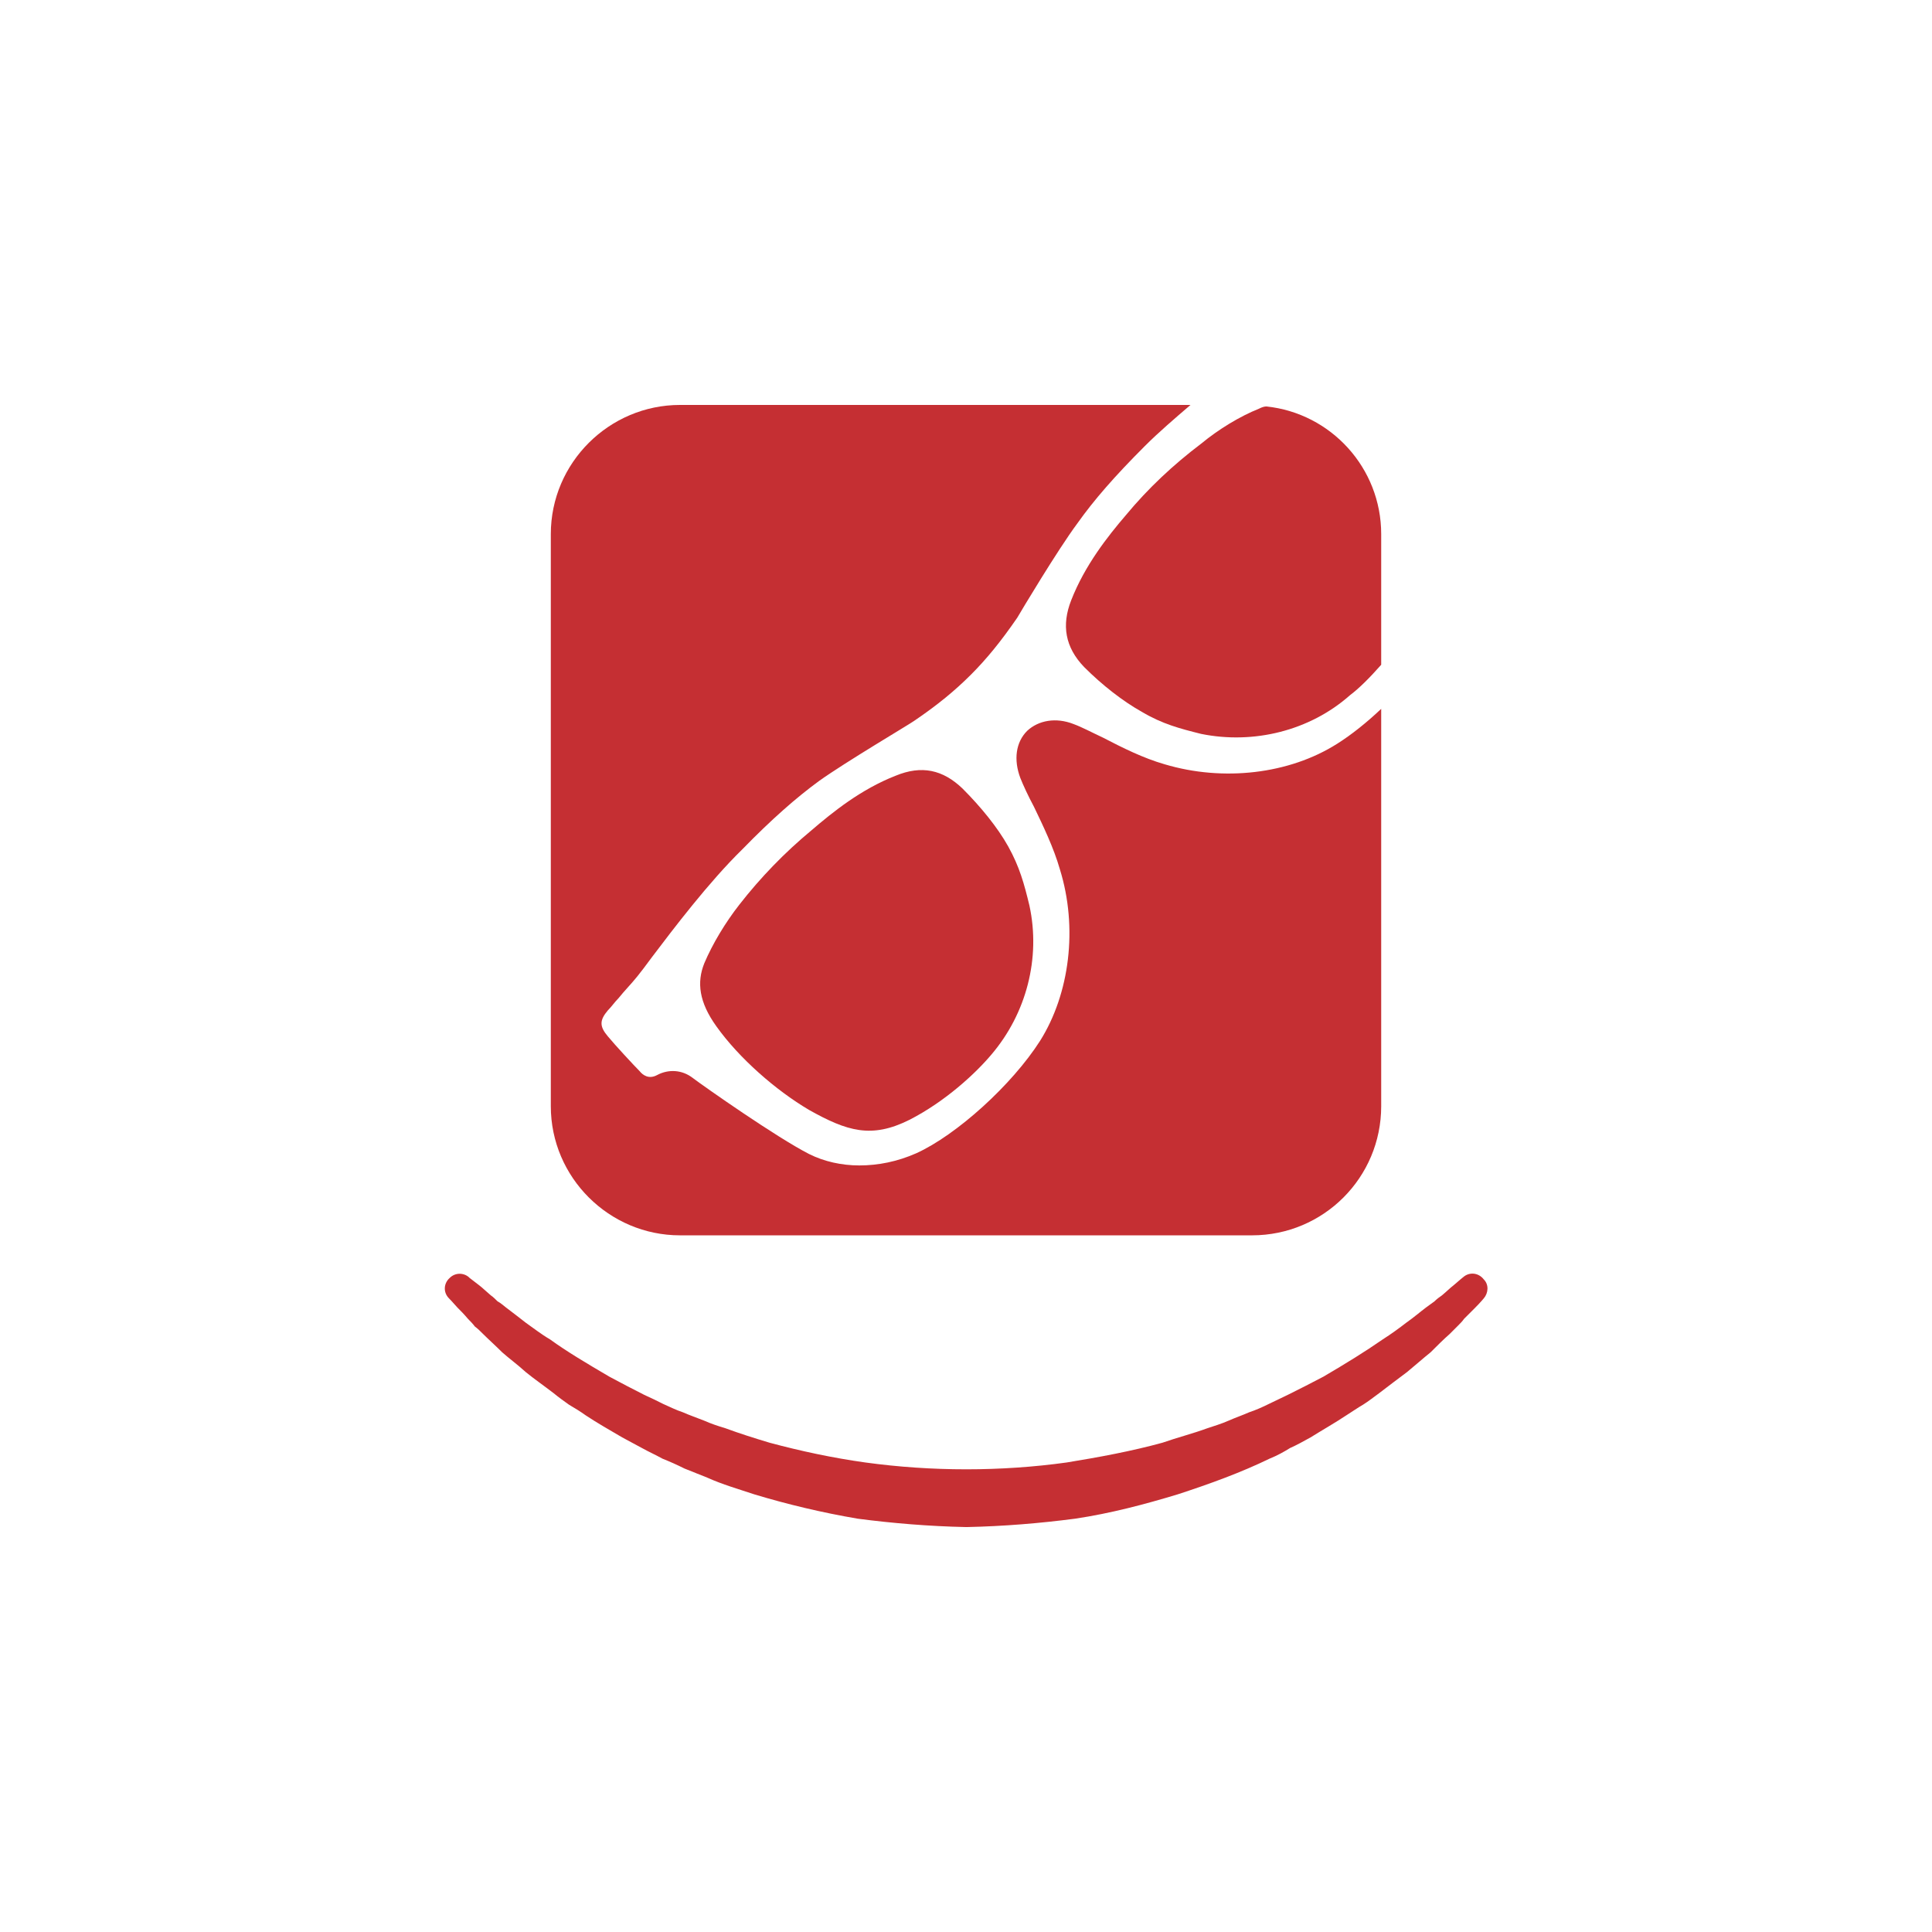 <?xml version="1.0" encoding="UTF-8"?>
<!DOCTYPE svg PUBLIC "-//W3C//DTD SVG 1.1//EN" "http://www.w3.org/Graphics/SVG/1.1/DTD/svg11.dtd">
<!-- Creator: CorelDRAW 2018 (64 Bit) -->
<svg xmlns="http://www.w3.org/2000/svg" xml:space="preserve" width="40px" height="40px" version="1.1" style="shape-rendering:geometricPrecision; text-rendering:geometricPrecision; image-rendering:optimizeQuality; fill-rule:evenodd; clip-rule:evenodd"
viewBox="0 0 25.43 25.43"
 xmlns:xlink="http://www.w3.org/1999/xlink">
 <defs>
  <style type="text/css">
    .fil0 {fill:none}
    .fil1 {fill:#C52F33}
  </style>
 </defs>
 <g id="Camada_x0020_1">
  <rect class="fil0" width="25.43" height="25.43" color="none"/>
  <g id="_1344133622976">
   <path class="fil1" d="M19.53 17.09c0,0 -0.04,0.05 -0.12,0.13 -0.04,0.04 -0.08,0.08 -0.14,0.14 -0.02,0.03 -0.05,0.06 -0.08,0.09 -0.04,0.04 -0.07,0.07 -0.11,0.11 -0.08,0.07 -0.16,0.15 -0.25,0.24 -0.1,0.08 -0.2,0.17 -0.31,0.26 -0.12,0.09 -0.24,0.18 -0.37,0.28 -0.07,0.05 -0.13,0.1 -0.21,0.15 -0.07,0.04 -0.14,0.09 -0.22,0.14 -0.15,0.1 -0.31,0.19 -0.47,0.29 -0.09,0.05 -0.18,0.1 -0.27,0.14 -0.08,0.05 -0.17,0.1 -0.27,0.14 -0.37,0.18 -0.78,0.33 -1.21,0.47 -0.43,0.13 -0.88,0.25 -1.35,0.32 -0.46,0.06 -0.94,0.1 -1.42,0.11l-0.02 0c-0.48,-0.01 -0.96,-0.05 -1.42,-0.11 -0.47,-0.08 -0.93,-0.19 -1.36,-0.32 -0.21,-0.07 -0.42,-0.13 -0.62,-0.22 -0.1,-0.04 -0.2,-0.08 -0.3,-0.12 -0.1,-0.05 -0.19,-0.09 -0.29,-0.13 -0.09,-0.05 -0.18,-0.09 -0.27,-0.14 -0.09,-0.05 -0.17,-0.09 -0.26,-0.14 -0.17,-0.1 -0.33,-0.19 -0.48,-0.29 -0.07,-0.05 -0.15,-0.1 -0.22,-0.14 -0.07,-0.05 -0.14,-0.1 -0.2,-0.15 -0.13,-0.1 -0.26,-0.19 -0.37,-0.28 -0.11,-0.1 -0.22,-0.18 -0.31,-0.26 -0.09,-0.09 -0.18,-0.17 -0.25,-0.24 -0.04,-0.04 -0.07,-0.07 -0.11,-0.1 -0.03,-0.04 -0.06,-0.07 -0.09,-0.1 -0.05,-0.06 -0.1,-0.11 -0.14,-0.15 -0.07,-0.08 -0.11,-0.12 -0.11,-0.12 -0.08,-0.08 -0.07,-0.2 0.01,-0.27 0.07,-0.07 0.18,-0.07 0.25,-0.01l0.01 0.01c0,0 0.04,0.03 0.13,0.1 0.04,0.03 0.09,0.08 0.15,0.13 0.03,0.02 0.06,0.05 0.09,0.08 0.04,0.02 0.07,0.05 0.11,0.08 0.08,0.06 0.17,0.13 0.26,0.2 0.1,0.07 0.2,0.15 0.32,0.22 0.22,0.16 0.49,0.32 0.78,0.49 0.15,0.08 0.3,0.16 0.46,0.24 0.09,0.04 0.17,0.08 0.25,0.12 0.09,0.04 0.17,0.08 0.26,0.11 0.09,0.04 0.18,0.07 0.28,0.11 0.09,0.04 0.18,0.07 0.28,0.1 0.19,0.07 0.38,0.13 0.58,0.19 0.41,0.11 0.83,0.2 1.26,0.26 0.44,0.06 0.88,0.09 1.33,0.09 0.44,0 0.89,-0.03 1.32,-0.09 0.43,-0.07 0.86,-0.15 1.26,-0.26 0.2,-0.07 0.4,-0.12 0.59,-0.19 0.09,-0.03 0.19,-0.06 0.28,-0.1 0.09,-0.04 0.18,-0.07 0.27,-0.11 0.09,-0.03 0.18,-0.07 0.26,-0.11 0.08,-0.04 0.17,-0.08 0.25,-0.12 0.16,-0.08 0.32,-0.16 0.47,-0.24 0.29,-0.17 0.55,-0.33 0.78,-0.49 0.11,-0.07 0.22,-0.15 0.31,-0.22 0.1,-0.07 0.18,-0.14 0.26,-0.2 0.04,-0.03 0.07,-0.05 0.11,-0.08 0.03,-0.03 0.07,-0.06 0.1,-0.08 0.06,-0.05 0.11,-0.1 0.15,-0.13 0.08,-0.07 0.13,-0.11 0.13,-0.11 0.08,-0.07 0.2,-0.06 0.27,0.03 0.07,0.07 0.06,0.18 0,0.25z"/>
   <g>
    <path class="fil1" d="M11.79 10.21c-0.46,0.18 -0.83,0.48 -1.11,0.72 -0.35,0.29 -0.67,0.62 -0.95,0.98 -0.18,0.23 -0.35,0.51 -0.46,0.77 -0.1,0.25 -0.07,0.51 0.16,0.83 0.3,0.42 0.78,0.84 1.22,1.1 0.5,0.28 0.82,0.38 1.32,0.13 0.47,-0.24 0.87,-0.61 1.08,-0.86 0.46,-0.54 0.65,-1.27 0.5,-1.96 -0.07,-0.29 -0.13,-0.51 -0.28,-0.78 -0.14,-0.25 -0.36,-0.52 -0.6,-0.76 -0.26,-0.25 -0.54,-0.31 -0.88,-0.17z"/>
    <path class="fil1" d="M14.82 6.78c-0.24,0.28 -0.54,0.66 -0.72,1.12 -0.13,0.33 -0.08,0.62 0.17,0.88 0.24,0.24 0.51,0.45 0.76,0.59 0.27,0.16 0.5,0.22 0.78,0.29 0.69,0.14 1.43,-0.04 1.96,-0.51 0.12,-0.09 0.26,-0.23 0.41,-0.4l0 -1.72c0,-0.87 -0.66,-1.59 -1.51,-1.68 -0.03,0 -0.06,0.01 -0.1,0.03 -0.25,0.1 -0.53,0.27 -0.76,0.46 -0.37,0.28 -0.7,0.59 -0.99,0.94z"/>
    <path class="fil1" d="M17.6 9.79c-0.63,0.4 -1.5,0.5 -2.27,0.27 -0.28,-0.08 -0.56,-0.22 -0.81,-0.35 -0.15,-0.07 -0.28,-0.14 -0.39,-0.18 -0.23,-0.09 -0.46,-0.05 -0.61,0.09 -0.15,0.15 -0.18,0.38 -0.09,0.62 0.04,0.1 0.1,0.23 0.18,0.38 0.12,0.25 0.26,0.54 0.34,0.82 0.24,0.77 0.13,1.64 -0.26,2.26 -0.37,0.58 -1.1,1.24 -1.63,1.48 -0.25,0.11 -0.5,0.16 -0.75,0.16 -0.23,0 -0.46,-0.05 -0.66,-0.15 -0.43,-0.22 -1.37,-0.88 -1.53,-1 -0.14,-0.11 -0.32,-0.12 -0.47,-0.04 -0.11,0.06 -0.19,0 -0.23,-0.05 -0.07,-0.07 -0.33,-0.35 -0.42,-0.46 -0.11,-0.13 -0.11,-0.21 0,-0.34 0.05,-0.05 0.09,-0.11 0.14,-0.16 0.08,-0.1 0.17,-0.19 0.25,-0.29 0.04,-0.05 0.11,-0.14 0.19,-0.25 0.28,-0.37 0.75,-0.99 1.19,-1.42 0.39,-0.4 0.71,-0.68 1.01,-0.9 0.35,-0.25 1.18,-0.74 1.25,-0.79 0.31,-0.21 0.54,-0.4 0.75,-0.61 0.2,-0.2 0.39,-0.43 0.61,-0.75 0.04,-0.07 0.53,-0.89 0.79,-1.24 0.22,-0.31 0.49,-0.62 0.89,-1.02 0.18,-0.18 0.39,-0.36 0.6,-0.54l-6.72 0c-0.93,0 -1.7,0.76 -1.7,1.7l0 7.53c0,0.94 0.77,1.7 1.7,1.7l7.53 0c0.94,0 1.7,-0.76 1.7,-1.7l0 -5.23c-0.19,0.18 -0.39,0.34 -0.58,0.46z"/>
   </g>
  </g>
 </g>
</svg>
